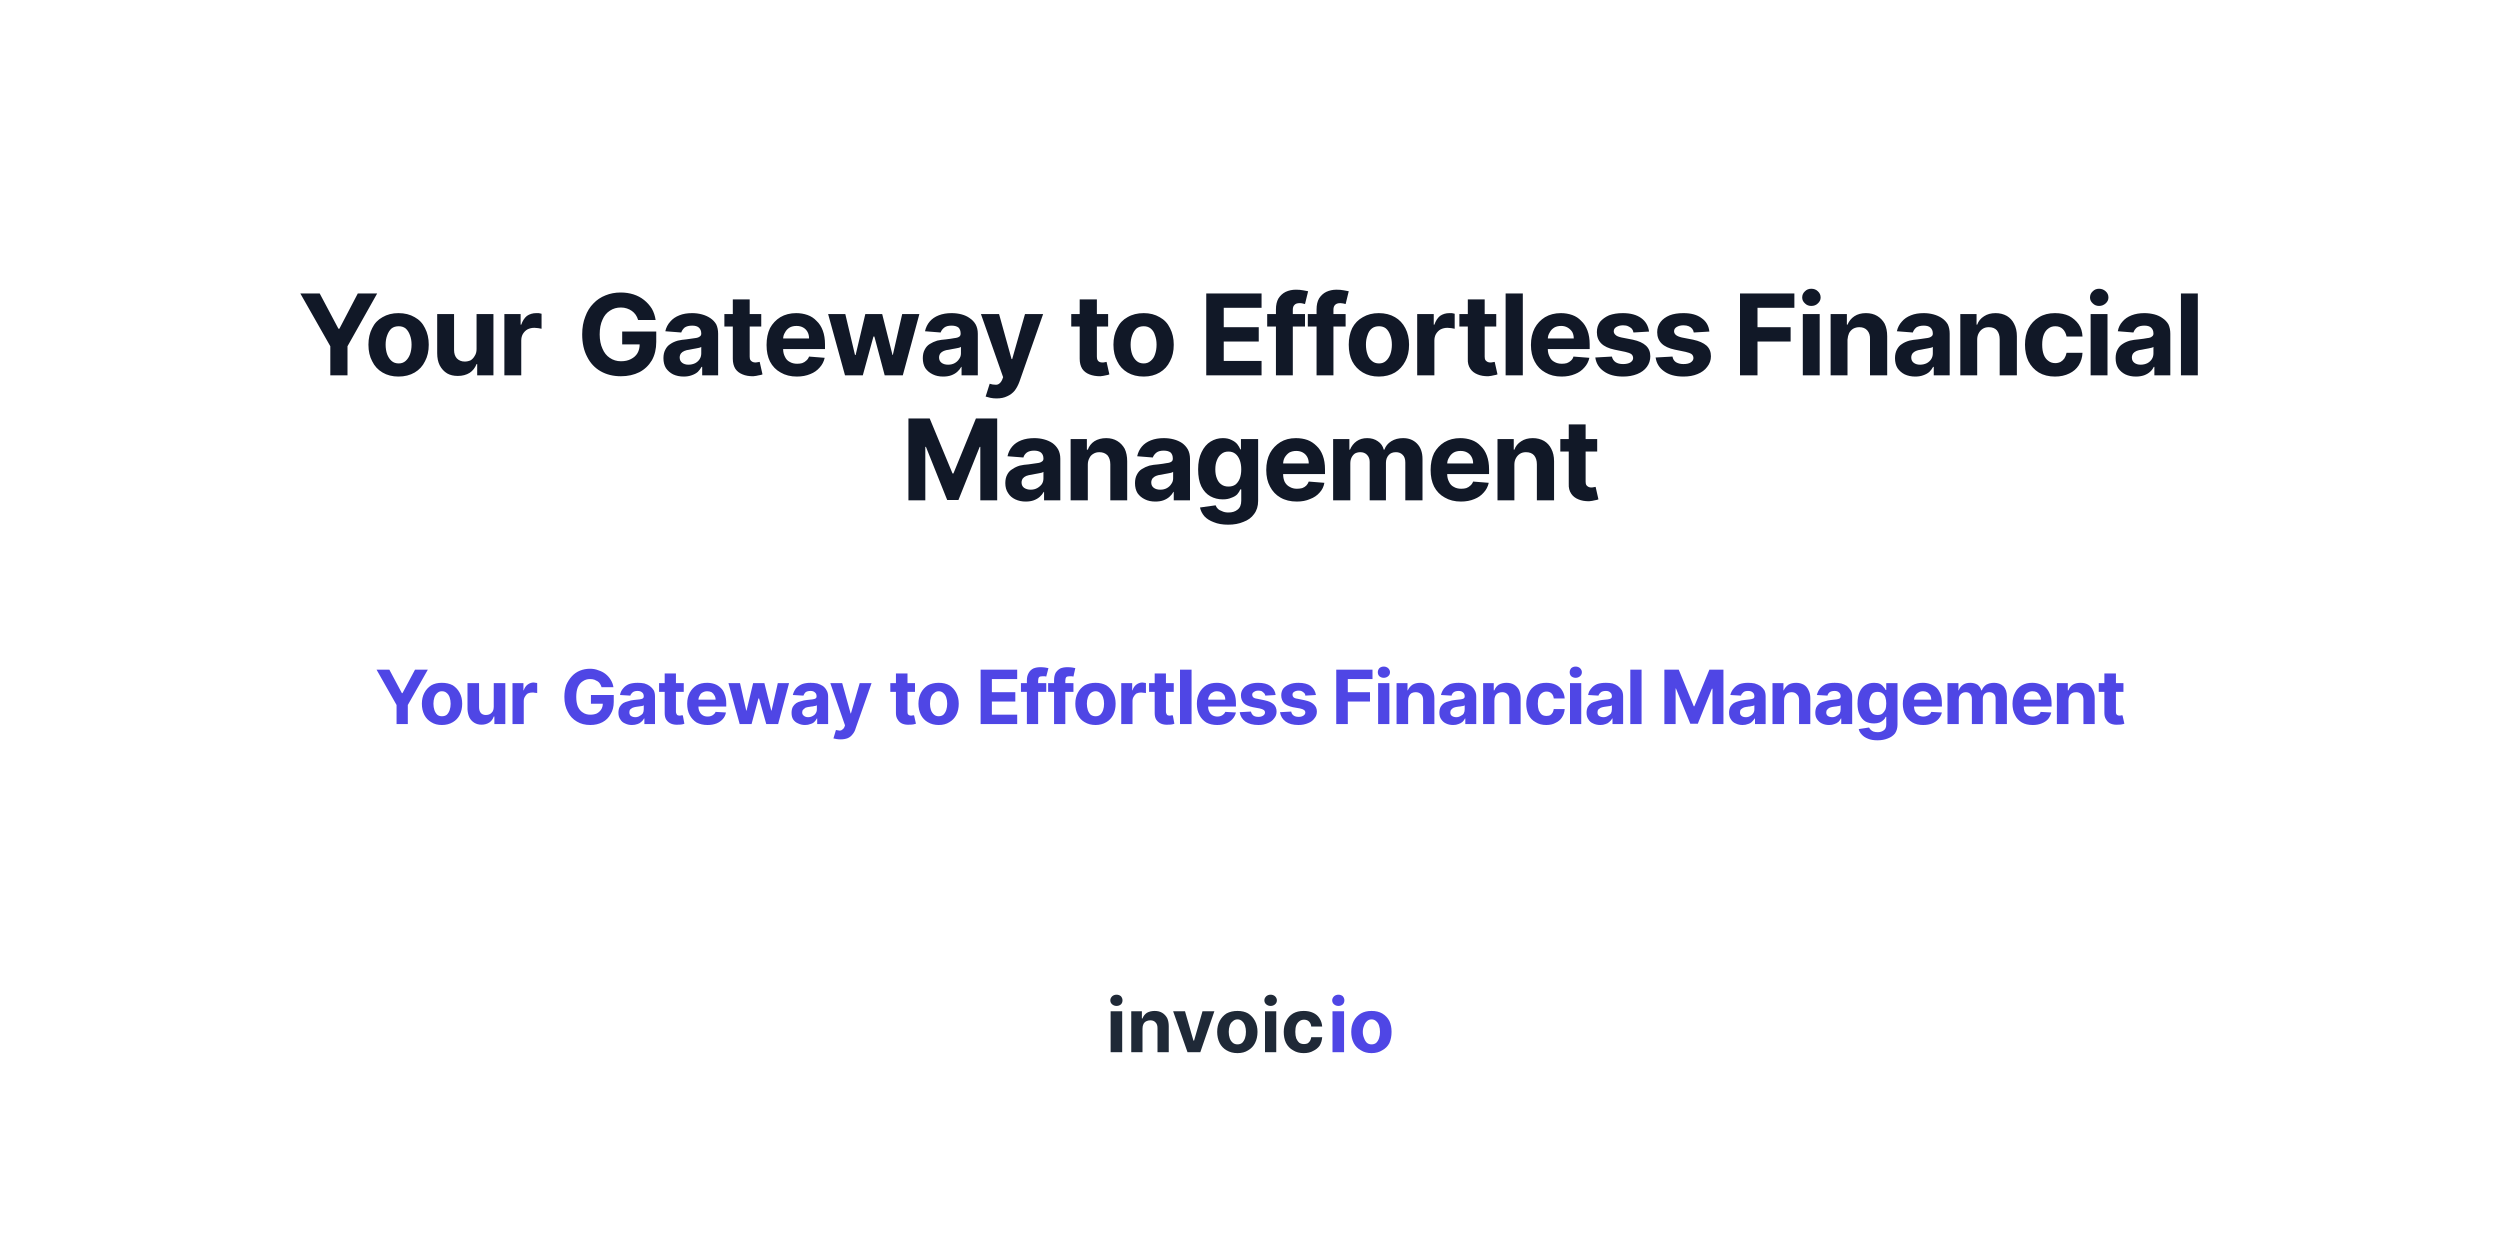 <svg width="800" height="400" viewBox="0 0 800 400" xmlns="http://www.w3.org/2000/svg"><mask id="satori_om-id"><rect x="0" y="0" width="800" height="400" fill="#fff"/></mask><rect x="0" y="0" width="800" height="400" fill="#fff"/><mask id="satori_om-id-0"><rect x="0" y="35" width="800" height="255" fill="#fff"/></mask><mask id="satori_om-id-0-0"><rect x="32" y="87" width="736" height="80" fill="#fff"/></mask><mask id="satori_om-id-0-0-0"><rect x="32" y="87" width="736" height="80" fill="#fff"/></mask><path fill="#111827" d="M105.7 110.8L96.1 93.9L102.3 93.9L108.3 105.2L108.6 105.2L114.5 93.9L120.7 93.9L111.2 110.8L111.2 120.1L105.7 120.1L105.7 110.8ZM127.5 120.5L127.5 120.5Q124.6 120.5 122.4 119.2Q120.2 117.9 119.1 115.6Q117.9 113.4 117.9 110.3L117.9 110.3Q117.9 107.3 119.1 105.0Q120.2 102.7 122.4 101.5Q124.6 100.2 127.5 100.2L127.5 100.2Q130.5 100.2 132.7 101.5Q134.9 102.7 136.0 105.0Q137.2 107.3 137.2 110.3L137.2 110.3Q137.2 113.4 136.0 115.6Q134.9 117.9 132.7 119.2Q130.5 120.5 127.5 120.5ZM127.6 116.3L127.6 116.3Q128.9 116.3 129.8 115.5Q130.7 114.7 131.2 113.4Q131.7 112.0 131.7 110.3L131.7 110.3Q131.7 108.6 131.2 107.3Q130.7 105.9 129.8 105.1Q128.9 104.4 127.6 104.4L127.6 104.4Q126.2 104.4 125.3 105.1Q124.4 105.9 123.9 107.3Q123.4 108.6 123.4 110.3L123.4 110.3Q123.4 112.0 123.9 113.4Q124.4 114.7 125.3 115.5Q126.2 116.3 127.6 116.3ZM152.5 111.7L152.5 111.7L152.5 100.5L157.9 100.5L157.9 120.1L152.7 120.1L152.7 116.5L152.5 116.5Q151.8 118.3 150.3 119.3Q148.7 120.3 146.5 120.3L146.5 120.3Q144.5 120.3 143.1 119.5Q141.6 118.6 140.7 116.9Q139.9 115.3 139.9 113.0L139.9 113.0L139.9 100.5L145.3 100.5L145.3 112.0Q145.3 113.7 146.2 114.7Q147.2 115.7 148.7 115.7L148.7 115.7Q149.7 115.7 150.6 115.3Q151.4 114.8 151.9 113.9Q152.5 113.0 152.5 111.7ZM166.8 120.1L161.4 120.1L161.4 100.5L166.6 100.5L166.6 103.9L166.8 103.9Q167.4 102.1 168.6 101.1Q169.9 100.2 171.6 100.2L171.6 100.2Q172.0 100.2 172.4 100.2Q172.9 100.3 173.3 100.4L173.3 100.4L173.3 105.2Q172.9 105.1 172.2 105.0Q171.5 104.9 171.0 104.9L171.0 104.9Q169.8 104.9 168.8 105.4Q167.9 105.9 167.3 106.9Q166.8 107.8 166.8 109.0L166.8 109.0L166.8 120.1Z M209.8 102.4L204.2 102.4Q203.9 101.4 203.4 100.7Q202.9 100.0 202.2 99.5Q201.5 99.0 200.6 98.7Q199.7 98.4 198.7 98.4L198.7 98.4Q196.7 98.4 195.2 99.4Q193.6 100.4 192.8 102.3Q191.9 104.2 191.9 107.0L191.9 107.0Q191.9 109.7 192.8 111.6Q193.6 113.5 195.1 114.5Q196.7 115.6 198.7 115.6L198.7 115.6Q200.6 115.6 201.9 114.9Q203.3 114.2 204.0 113.0Q204.7 111.8 204.7 110.1L204.7 110.1L205.8 110.2L199.1 110.2L199.1 106.1L210.0 106.1L210.0 109.4Q210.0 112.8 208.6 115.3Q207.1 117.8 204.6 119.1Q202.0 120.4 198.7 120.4L198.7 120.4Q195.0 120.4 192.2 118.8Q189.4 117.2 187.9 114.2Q186.3 111.2 186.3 107.0L186.3 107.0Q186.3 103.8 187.3 101.3Q188.2 98.8 189.9 97.1Q191.5 95.4 193.8 94.5Q196.0 93.6 198.6 93.6L198.6 93.6Q200.8 93.6 202.7 94.2Q204.6 94.8 206.1 96.0Q207.6 97.2 208.6 98.8Q209.5 100.4 209.8 102.4L209.8 102.4ZM218.8 120.5L218.8 120.5Q216.9 120.5 215.4 119.8Q214.0 119.1 213.1 117.8Q212.3 116.5 212.3 114.6L212.3 114.6Q212.3 113.0 212.9 111.9Q213.5 110.7 214.5 110.1Q215.5 109.4 216.9 109.0Q218.2 108.7 219.6 108.6L219.6 108.6Q221.3 108.4 222.4 108.2Q223.4 108.1 223.9 107.7Q224.4 107.4 224.4 106.8L224.4 106.8L224.4 106.7Q224.4 105.5 223.6 104.8Q222.9 104.2 221.5 104.2L221.5 104.2Q220.0 104.2 219.1 104.8Q218.3 105.5 218.0 106.4L218.0 106.4L212.9 106.0Q213.3 104.2 214.5 102.9Q215.6 101.6 217.4 100.9Q219.1 100.2 221.5 100.2L221.5 100.2Q223.1 100.2 224.6 100.6Q226.1 101.0 227.3 101.8Q228.5 102.6 229.2 103.8Q229.8 105.1 229.8 106.8L229.8 106.8L229.8 120.1L224.7 120.1L224.7 117.4L224.5 117.4Q224.0 118.3 223.3 119.0Q222.5 119.7 221.3 120.1Q220.2 120.5 218.8 120.5ZM220.3 116.7L220.3 116.7Q221.5 116.7 222.5 116.2Q223.4 115.7 223.9 114.9Q224.4 114.1 224.4 113.1L224.4 113.1L224.4 111.0Q224.2 111.2 223.7 111.3Q223.3 111.4 222.7 111.5Q222.2 111.6 221.6 111.7Q221.1 111.8 220.6 111.9L220.6 111.9Q219.7 112.0 219.0 112.3Q218.3 112.6 217.9 113.1Q217.5 113.7 217.5 114.4L217.5 114.4Q217.5 115.5 218.3 116.1Q219.1 116.7 220.3 116.7ZM231.8 100.5L243.6 100.5L243.6 104.5L231.8 104.5L231.8 100.5ZM234.5 114.8L234.5 95.8L239.9 95.8L239.9 114.1Q239.9 114.8 240.1 115.2Q240.4 115.6 240.8 115.8Q241.2 116.0 241.8 116.0L241.8 116.0Q242.1 116.0 242.5 115.9Q242.9 115.8 243.1 115.8L243.1 115.8L244.0 119.8Q243.6 120.0 242.8 120.1Q242.1 120.3 241.0 120.4L241.0 120.4Q239.0 120.4 237.6 119.8Q236.1 119.2 235.3 118.0Q234.5 116.7 234.5 114.8L234.5 114.8ZM255.0 120.5L255.0 120.5Q252.0 120.5 249.8 119.2Q247.6 118.0 246.4 115.7Q245.3 113.5 245.3 110.4L245.3 110.4Q245.3 107.3 246.4 105.0Q247.6 102.8 249.7 101.5Q251.9 100.2 254.8 100.2L254.8 100.2Q256.7 100.2 258.4 100.8Q260.1 101.4 261.3 102.7Q262.6 103.9 263.3 105.8Q264.0 107.7 264.0 110.2L264.0 110.2L264.0 111.7L247.4 111.7L247.4 108.3L258.9 108.3Q258.9 107.1 258.4 106.2Q257.9 105.3 257.0 104.8Q256.1 104.3 254.9 104.3L254.9 104.3Q253.6 104.3 252.7 104.8Q251.7 105.4 251.2 106.4Q250.6 107.3 250.6 108.5L250.6 108.5L250.6 111.7Q250.6 113.1 251.2 114.2Q251.7 115.3 252.7 115.8Q253.7 116.4 255.1 116.4L255.1 116.4Q256.0 116.4 256.7 116.2Q257.5 115.9 258.0 115.4Q258.6 114.9 258.9 114.1L258.9 114.1L263.9 114.5Q263.5 116.3 262.3 117.6Q261.1 119.0 259.3 119.7Q257.4 120.5 255.0 120.5ZM276.1 120.1L270.4 120.1L265.0 100.5L270.5 100.5L273.6 113.6L273.8 113.6L276.9 100.5L282.3 100.5L285.6 113.6L285.7 113.6L288.7 100.5L294.2 100.5L288.9 120.1L283.1 120.1L279.8 107.7L279.5 107.7L276.1 120.1ZM301.8 120.5L301.8 120.5Q299.9 120.5 298.5 119.8Q297.0 119.1 296.1 117.8Q295.3 116.5 295.3 114.6L295.3 114.6Q295.3 113.0 295.9 111.9Q296.5 110.7 297.5 110.1Q298.6 109.4 299.9 109.0Q301.2 108.7 302.7 108.6L302.7 108.6Q304.4 108.4 305.4 108.2Q306.5 108.1 307.0 107.7Q307.4 107.4 307.4 106.8L307.4 106.8L307.4 106.7Q307.4 105.5 306.7 104.8Q305.9 104.2 304.5 104.2L304.5 104.2Q303.0 104.2 302.2 104.8Q301.3 105.5 301.0 106.4L301.0 106.4L296.0 106.0Q296.4 104.2 297.5 102.9Q298.6 101.6 300.4 100.9Q302.2 100.2 304.5 100.2L304.5 100.2Q306.2 100.2 307.7 100.6Q309.2 101.0 310.3 101.8Q311.5 102.6 312.2 103.8Q312.9 105.1 312.9 106.8L312.9 106.8L312.9 120.1L307.7 120.1L307.7 117.4L307.6 117.4Q307.1 118.3 306.3 119.0Q305.5 119.7 304.4 120.1Q303.3 120.5 301.8 120.5ZM303.4 116.7L303.4 116.7Q304.6 116.7 305.5 116.2Q306.4 115.7 306.9 114.9Q307.5 114.1 307.5 113.1L307.5 113.1L307.5 111.0Q307.2 111.2 306.8 111.3Q306.3 111.4 305.8 111.5Q305.2 111.6 304.7 111.7Q304.1 111.8 303.7 111.9L303.7 111.9Q302.7 112.0 302.0 112.3Q301.3 112.6 300.9 113.1Q300.5 113.7 300.5 114.4L300.5 114.4Q300.5 115.5 301.3 116.1Q302.1 116.7 303.4 116.7ZM318.9 127.5L318.9 127.5Q317.8 127.5 316.9 127.3Q316.0 127.1 315.4 126.9L315.4 126.9L316.7 122.8Q317.6 123.1 318.4 123.1Q319.2 123.2 319.7 122.8Q320.3 122.4 320.7 121.5L320.7 121.5L321.0 120.7L313.9 100.5L319.7 100.5L323.7 114.9L323.9 114.9L328.0 100.5L333.8 100.5L326.2 122.2Q325.6 123.8 324.7 125.0Q323.7 126.2 322.3 126.8Q320.9 127.5 318.9 127.5Z M342.8 100.5L354.6 100.5L354.6 104.5L342.8 104.5L342.8 100.5ZM345.5 114.8L345.5 95.8L351.0 95.8L351.0 114.1Q351.0 114.8 351.2 115.2Q351.4 115.6 351.8 115.8Q352.2 116.0 352.8 116.0L352.8 116.0Q353.2 116.0 353.6 115.9Q353.9 115.8 354.1 115.8L354.1 115.8L355.0 119.8Q354.6 120.0 353.9 120.1Q353.1 120.3 352.1 120.4L352.1 120.4Q350.1 120.4 348.6 119.8Q347.1 119.2 346.3 118.0Q345.5 116.7 345.5 114.8L345.5 114.8ZM366.0 120.5L366.0 120.5Q363.0 120.5 360.8 119.2Q358.6 117.9 357.5 115.6Q356.3 113.4 356.3 110.3L356.3 110.3Q356.3 107.3 357.5 105.0Q358.6 102.7 360.8 101.5Q363.0 100.2 366.0 100.2L366.0 100.2Q368.9 100.2 371.1 101.5Q373.3 102.7 374.4 105.0Q375.6 107.3 375.6 110.3L375.6 110.3Q375.6 113.4 374.4 115.6Q373.3 117.9 371.1 119.2Q368.9 120.5 366.0 120.5ZM366.0 116.3L366.0 116.3Q367.3 116.3 368.2 115.5Q369.2 114.7 369.6 113.4Q370.1 112.0 370.1 110.3L370.1 110.3Q370.1 108.6 369.6 107.3Q369.2 105.9 368.2 105.1Q367.3 104.4 366.0 104.4L366.0 104.4Q364.6 104.4 363.7 105.1Q362.8 105.9 362.3 107.3Q361.8 108.6 361.8 110.3L361.8 110.3Q361.8 112.0 362.3 113.4Q362.8 114.7 363.7 115.5Q364.6 116.3 366.0 116.3Z M403.7 120.1L386.0 120.1L386.0 93.9L403.7 93.9L403.7 98.5L391.6 98.5L391.6 104.7L402.8 104.7L402.8 109.3L391.6 109.3L391.6 115.5L403.7 115.5L403.7 120.1ZM405.5 100.5L417.6 100.5L417.6 104.5L405.5 104.5L405.5 100.5ZM413.7 120.1L408.3 120.1L408.3 99.0Q408.3 96.9 409.1 95.5Q410.0 94.1 411.4 93.4Q412.9 92.7 414.7 92.7L414.7 92.7Q416.0 92.7 417.0 92.9Q418.1 93.1 418.6 93.2L418.6 93.2L417.6 97.3Q417.3 97.2 416.8 97.1Q416.4 97.0 415.9 97.0L415.9 97.0Q414.7 97.0 414.2 97.6Q413.7 98.1 413.7 99.1L413.7 99.1L413.7 120.1ZM418.5 100.5L430.6 100.5L430.6 104.5L418.5 104.5L418.5 100.5ZM426.7 120.1L421.3 120.1L421.3 99.0Q421.3 96.9 422.1 95.5Q423.0 94.1 424.4 93.4Q425.9 92.7 427.7 92.7L427.7 92.7Q429.0 92.7 430.0 92.9Q431.1 93.1 431.6 93.2L431.6 93.2L430.6 97.3Q430.3 97.2 429.8 97.1Q429.3 97.0 428.9 97.0L428.9 97.0Q427.7 97.0 427.2 97.6Q426.7 98.1 426.7 99.1L426.7 99.1L426.7 120.1ZM441.2 120.5L441.2 120.5Q438.3 120.5 436.1 119.2Q433.9 117.9 432.7 115.6Q431.6 113.4 431.6 110.3L431.6 110.3Q431.6 107.3 432.7 105.0Q433.9 102.7 436.1 101.5Q438.3 100.2 441.2 100.2L441.2 100.2Q444.2 100.2 446.4 101.5Q448.5 102.7 449.7 105.0Q450.9 107.3 450.9 110.3L450.9 110.3Q450.9 113.4 449.7 115.6Q448.5 117.9 446.4 119.2Q444.2 120.5 441.2 120.5ZM441.3 116.3L441.3 116.3Q442.6 116.3 443.5 115.5Q444.4 114.7 444.9 113.4Q445.4 112.0 445.4 110.3L445.4 110.3Q445.4 108.6 444.9 107.3Q444.4 105.9 443.5 105.1Q442.6 104.4 441.3 104.4L441.3 104.4Q439.9 104.4 439.0 105.1Q438.0 105.9 437.6 107.3Q437.1 108.6 437.1 110.3L437.1 110.3Q437.1 112.0 437.6 113.4Q438.0 114.7 439.0 115.5Q439.9 116.3 441.3 116.3ZM459.0 120.1L453.5 120.1L453.5 100.5L458.8 100.5L458.8 103.9L459.0 103.9Q459.6 102.1 460.8 101.1Q462.1 100.2 463.8 100.2L463.8 100.2Q464.2 100.2 464.6 100.2Q465.1 100.3 465.5 100.4L465.5 100.4L465.5 105.2Q465.1 105.1 464.4 105.0Q463.7 104.9 463.2 104.9L463.2 104.9Q462.0 104.9 461.0 105.4Q460.1 105.9 459.5 106.9Q459.0 107.8 459.0 109.0L459.0 109.0L459.0 120.1ZM467.0 100.5L478.8 100.5L478.8 104.5L467.0 104.5L467.0 100.5ZM469.7 114.8L469.7 95.8L475.1 95.8L475.1 114.1Q475.1 114.8 475.3 115.2Q475.6 115.6 476.0 115.8Q476.4 116.0 476.9 116.0L476.9 116.0Q477.3 116.0 477.7 115.9Q478.1 115.8 478.3 115.8L478.3 115.8L479.2 119.8Q478.7 120.0 478.0 120.1Q477.3 120.3 476.2 120.4L476.2 120.4Q474.2 120.4 472.8 119.8Q471.3 119.2 470.5 118.0Q469.6 116.7 469.7 114.8L469.7 114.8ZM481.8 93.9L487.3 93.9L487.3 120.1L481.8 120.1L481.8 93.9ZM499.7 120.5L499.7 120.5Q496.7 120.5 494.5 119.2Q492.3 118.0 491.1 115.7Q489.9 113.5 489.9 110.4L489.9 110.4Q489.9 107.3 491.1 105.0Q492.3 102.8 494.4 101.5Q496.6 100.2 499.5 100.2L499.5 100.2Q501.4 100.2 503.1 100.8Q504.8 101.4 506.0 102.7Q507.3 103.9 508.0 105.8Q508.7 107.7 508.7 110.2L508.7 110.2L508.7 111.7L492.1 111.7L492.1 108.3L503.6 108.3Q503.6 107.1 503.1 106.2Q502.5 105.3 501.6 104.8Q500.7 104.3 499.6 104.3L499.6 104.3Q498.3 104.3 497.4 104.8Q496.4 105.4 495.9 106.4Q495.3 107.3 495.3 108.5L495.3 108.5L495.3 111.7Q495.3 113.1 495.9 114.2Q496.4 115.3 497.4 115.8Q498.4 116.4 499.8 116.4L499.8 116.4Q500.7 116.4 501.4 116.2Q502.2 115.9 502.7 115.4Q503.3 114.9 503.5 114.1L503.5 114.1L508.6 114.5Q508.2 116.3 507.0 117.6Q505.8 119.0 504.0 119.7Q502.1 120.5 499.7 120.5ZM527.7 106.1L527.7 106.1L522.7 106.4Q522.6 105.7 522.2 105.2Q521.7 104.7 521.0 104.4Q520.4 104.1 519.4 104.1L519.4 104.1Q518.2 104.1 517.3 104.6Q516.4 105.1 516.4 106.0L516.4 106.0Q516.4 106.7 517.0 107.2Q517.5 107.7 518.9 108.0L518.9 108.0L522.5 108.7Q525.3 109.3 526.7 110.6Q528.1 111.9 528.1 114.0L528.1 114.0Q528.1 115.9 527.0 117.4Q525.9 118.9 523.9 119.7Q521.9 120.5 519.4 120.5L519.4 120.5Q515.5 120.5 513.2 118.8Q510.9 117.2 510.5 114.4L510.5 114.4L515.8 114.1Q516.1 115.3 517.0 115.9Q517.9 116.5 519.4 116.5L519.4 116.5Q520.8 116.5 521.7 116.0Q522.6 115.4 522.6 114.6L522.6 114.6Q522.6 113.8 522.0 113.3Q521.4 112.9 520.1 112.6L520.1 112.6L516.7 111.9Q513.8 111.3 512.4 109.9Q511.0 108.5 511.0 106.3L511.0 106.3Q511.0 104.4 512.0 103.0Q513.1 101.7 514.9 100.9Q516.8 100.2 519.3 100.2L519.3 100.2Q523.0 100.2 525.2 101.8Q527.3 103.3 527.7 106.1ZM547.0 106.1L547.0 106.1L542.0 106.4Q541.9 105.7 541.5 105.2Q541.1 104.7 540.4 104.4Q539.7 104.1 538.7 104.1L538.7 104.1Q537.5 104.1 536.6 104.6Q535.7 105.1 535.7 106.0L535.7 106.0Q535.7 106.7 536.3 107.2Q536.9 107.7 538.2 108.0L538.2 108.0L541.8 108.7Q544.6 109.3 546.1 110.6Q547.5 111.9 547.5 114.0L547.5 114.0Q547.5 115.9 546.3 117.4Q545.2 118.9 543.2 119.7Q541.3 120.5 538.7 120.5L538.7 120.5Q534.8 120.5 532.5 118.8Q530.2 117.2 529.8 114.4L529.8 114.4L535.2 114.1Q535.4 115.3 536.3 115.9Q537.3 116.5 538.7 116.5L538.7 116.5Q540.2 116.5 541.0 116.0Q541.9 115.4 541.9 114.6L541.9 114.6Q541.9 113.8 541.3 113.3Q540.7 112.9 539.4 112.6L539.4 112.6L536.0 111.9Q533.1 111.3 531.7 109.9Q530.3 108.5 530.3 106.3L530.3 106.3Q530.3 104.4 531.4 103.0Q532.4 101.7 534.3 100.9Q536.1 100.2 538.7 100.2L538.7 100.2Q542.4 100.2 544.5 101.8Q546.7 103.3 547.0 106.1Z M562.4 120.1L556.8 120.1L556.8 93.9L574.2 93.9L574.2 98.5L562.4 98.5L562.4 104.7L573.0 104.7L573.0 109.3L562.4 109.3L562.4 120.1ZM582.3 120.1L576.9 120.1L576.9 100.5L582.3 100.5L582.3 120.1ZM579.6 97.9L579.6 97.9Q578.4 97.9 577.6 97.1Q576.7 96.3 576.7 95.2L576.7 95.2Q576.7 94.0 577.6 93.2Q578.4 92.4 579.6 92.4L579.6 92.4Q580.9 92.4 581.7 93.2Q582.6 94.0 582.6 95.2L582.6 95.2Q582.6 96.3 581.7 97.1Q580.9 97.9 579.6 97.9ZM591.2 108.7L591.2 108.7L591.2 120.1L585.8 120.1L585.8 100.5L591.0 100.5L591.0 103.9L591.2 103.9Q591.9 102.2 593.4 101.2Q594.9 100.2 597.1 100.2L597.1 100.2Q599.2 100.2 600.7 101.1Q602.2 102.0 603.1 103.6Q603.9 105.3 603.9 107.6L603.9 107.6L603.9 120.1L598.4 120.1L598.4 108.6Q598.5 106.8 597.5 105.7Q596.6 104.7 595.0 104.7L595.0 104.7Q593.9 104.7 593.0 105.2Q592.2 105.7 591.7 106.6Q591.3 107.5 591.2 108.7ZM612.9 120.5L612.9 120.5Q611.0 120.5 609.5 119.8Q608.1 119.1 607.2 117.8Q606.4 116.5 606.4 114.6L606.4 114.6Q606.4 113.0 607.0 111.9Q607.6 110.7 608.6 110.1Q609.6 109.4 611.0 109.0Q612.3 108.7 613.7 108.6L613.7 108.6Q615.4 108.4 616.5 108.2Q617.5 108.1 618.0 107.7Q618.5 107.4 618.5 106.8L618.5 106.8L618.5 106.7Q618.5 105.5 617.7 104.8Q617.0 104.2 615.6 104.2L615.6 104.2Q614.1 104.2 613.2 104.8Q612.4 105.5 612.1 106.4L612.1 106.4L607.0 106.0Q607.4 104.2 608.6 102.9Q609.7 101.6 611.5 100.9Q613.2 100.2 615.6 100.2L615.6 100.2Q617.2 100.2 618.7 100.6Q620.2 101.0 621.4 101.8Q622.6 102.6 623.3 103.8Q623.9 105.1 623.9 106.8L623.9 106.8L623.9 120.1L618.8 120.1L618.8 117.4L618.6 117.4Q618.1 118.3 617.4 119.0Q616.6 119.7 615.4 120.1Q614.3 120.5 612.9 120.5ZM614.4 116.7L614.4 116.7Q615.6 116.7 616.6 116.2Q617.5 115.7 618.0 114.9Q618.5 114.1 618.5 113.1L618.5 113.1L618.5 111.0Q618.3 111.2 617.8 111.3Q617.4 111.4 616.8 111.5Q616.3 111.6 615.7 111.7Q615.2 111.8 614.7 111.9L614.7 111.9Q613.8 112.0 613.1 112.3Q612.4 112.6 612.0 113.1Q611.6 113.7 611.6 114.4L611.6 114.4Q611.6 115.5 612.4 116.1Q613.2 116.7 614.4 116.7ZM632.7 108.7L632.7 108.7L632.7 120.1L627.3 120.1L627.3 100.5L632.5 100.5L632.5 103.9L632.7 103.9Q633.3 102.2 634.9 101.2Q636.4 100.2 638.6 100.2L638.6 100.2Q640.6 100.2 642.2 101.1Q643.7 102.0 644.5 103.6Q645.4 105.3 645.4 107.6L645.4 107.6L645.4 120.1L639.9 120.1L639.9 108.6Q639.9 106.8 639.0 105.7Q638.1 104.7 636.4 104.7L636.4 104.7Q635.3 104.7 634.5 105.2Q633.7 105.7 633.2 106.6Q632.7 107.5 632.7 108.7ZM657.6 120.5L657.6 120.5Q654.6 120.5 652.4 119.2Q650.3 117.9 649.1 115.6Q648.0 113.3 648.0 110.3L648.0 110.3Q648.0 107.3 649.1 105.1Q650.3 102.8 652.5 101.5Q654.6 100.2 657.6 100.2L657.6 100.2Q660.2 100.2 662.1 101.1Q664.0 102.1 665.2 103.8Q666.3 105.4 666.4 107.7L666.4 107.7L661.3 107.7Q661.0 106.2 660.1 105.3Q659.2 104.4 657.7 104.4L657.7 104.4Q656.4 104.4 655.5 105.1Q654.5 105.8 654.0 107.1Q653.5 108.4 653.5 110.3L653.5 110.3Q653.5 112.2 654.0 113.5Q654.5 114.8 655.5 115.5Q656.4 116.2 657.7 116.2L657.7 116.2Q658.6 116.2 659.4 115.8Q660.1 115.4 660.6 114.7Q661.1 113.9 661.3 112.9L661.3 112.9L666.4 112.9Q666.3 115.1 665.2 116.9Q664.1 118.6 662.2 119.5Q660.2 120.5 657.6 120.5ZM674.4 120.1L669.0 120.1L669.0 100.5L674.4 100.5L674.4 120.1ZM671.7 97.9L671.7 97.9Q670.5 97.9 669.7 97.1Q668.8 96.3 668.8 95.2L668.8 95.2Q668.8 94.0 669.7 93.2Q670.5 92.4 671.7 92.4L671.7 92.4Q672.9 92.4 673.8 93.2Q674.7 94.0 674.7 95.2L674.7 95.2Q674.7 96.3 673.8 97.1Q672.9 97.9 671.7 97.9ZM683.5 120.5L683.5 120.5Q681.6 120.5 680.1 119.8Q678.7 119.1 677.8 117.8Q677.0 116.5 677.0 114.6L677.0 114.6Q677.0 113.0 677.6 111.9Q678.2 110.7 679.2 110.1Q680.2 109.4 681.6 109.0Q682.9 108.7 684.3 108.6L684.3 108.6Q686.1 108.4 687.1 108.2Q688.2 108.1 688.6 107.7Q689.1 107.4 689.1 106.8L689.1 106.8L689.1 106.7Q689.1 105.5 688.3 104.8Q687.6 104.2 686.2 104.2L686.2 104.2Q684.7 104.2 683.8 104.8Q683.0 105.5 682.7 106.4L682.7 106.4L677.7 106.0Q678.0 104.2 679.2 102.9Q680.3 101.6 682.1 100.9Q683.9 100.2 686.2 100.2L686.2 100.2Q687.8 100.2 689.4 100.6Q690.9 101.0 692.0 101.8Q693.2 102.6 693.9 103.8Q694.5 105.1 694.5 106.8L694.5 106.8L694.5 120.1L689.4 120.1L689.4 117.4L689.2 117.4Q688.8 118.3 688.0 119.0Q687.2 119.7 686.1 120.1Q684.9 120.5 683.5 120.5ZM685.0 116.7L685.0 116.7Q686.2 116.7 687.2 116.2Q688.1 115.7 688.6 114.9Q689.1 114.1 689.1 113.1L689.1 113.1L689.1 111.0Q688.9 111.2 688.4 111.3Q688.0 111.4 687.5 111.5Q686.9 111.6 686.4 111.7Q685.8 111.8 685.4 111.9L685.4 111.9Q684.4 112.0 683.7 112.3Q683.0 112.6 682.6 113.1Q682.2 113.7 682.2 114.4L682.2 114.4Q682.2 115.5 683.0 116.1Q683.8 116.7 685.0 116.7ZM697.9 93.9L703.3 93.9L703.3 120.1L697.9 120.1L697.9 93.9Z M290.7 160.1L290.7 133.9L297.5 133.9L304.8 151.5L305.1 151.5L312.3 133.9L319.1 133.9L319.1 160.1L313.7 160.1L313.7 143.0L313.5 143.0L306.7 160.0L303.1 160.0L296.3 143.0L296.1 143.0L296.1 160.1L290.7 160.1ZM328.2 160.5L328.2 160.5Q326.4 160.5 324.9 159.8Q323.4 159.1 322.6 157.8Q321.7 156.5 321.7 154.6L321.7 154.6Q321.7 153.0 322.3 151.9Q322.9 150.7 324.0 150.1Q325.0 149.4 326.3 149.0Q327.6 148.7 329.1 148.6L329.1 148.6Q330.8 148.4 331.9 148.2Q332.9 148.1 333.4 147.7Q333.9 147.4 333.9 146.8L333.9 146.8L333.9 146.7Q333.9 145.5 333.1 144.8Q332.3 144.2 330.9 144.2L330.9 144.2Q329.5 144.2 328.6 144.8Q327.7 145.5 327.5 146.4L327.5 146.4L322.4 146.0Q322.8 144.2 323.9 142.9Q325.0 141.6 326.8 140.9Q328.6 140.2 331.0 140.2L331.0 140.2Q332.6 140.2 334.1 140.6Q335.6 141.0 336.8 141.8Q337.9 142.6 338.6 143.8Q339.3 145.1 339.3 146.8L339.3 146.8L339.3 160.1L334.1 160.1L334.1 157.4L334.0 157.4Q333.5 158.3 332.7 159.0Q331.9 159.7 330.8 160.1Q329.7 160.5 328.2 160.5ZM329.8 156.7L329.8 156.7Q331.0 156.7 331.9 156.2Q332.8 155.7 333.4 154.9Q333.9 154.1 333.9 153.1L333.9 153.1L333.9 151.0Q333.6 151.2 333.2 151.3Q332.8 151.4 332.2 151.5Q331.7 151.6 331.1 151.7Q330.6 151.8 330.1 151.9L330.1 151.9Q329.2 152.0 328.4 152.3Q327.7 152.6 327.3 153.1Q326.9 153.7 326.9 154.4L326.9 154.4Q326.9 155.5 327.7 156.1Q328.6 156.7 329.8 156.7ZM348.1 148.7L348.1 148.7L348.1 160.1L342.6 160.1L342.6 140.5L347.8 140.5L347.8 143.9L348.1 143.9Q348.7 142.2 350.2 141.2Q351.8 140.2 354.0 140.2L354.0 140.2Q356.0 140.2 357.5 141.1Q359.0 142.0 359.9 143.6Q360.7 145.3 360.7 147.6L360.7 147.6L360.7 160.1L355.3 160.1L355.3 148.6Q355.3 146.8 354.4 145.7Q353.4 144.7 351.8 144.7L351.8 144.7Q350.7 144.7 349.9 145.2Q349.0 145.7 348.6 146.6Q348.1 147.5 348.1 148.7ZM369.7 160.5L369.7 160.5Q367.8 160.5 366.4 159.8Q364.9 159.1 364.0 157.8Q363.2 156.5 363.2 154.6L363.2 154.6Q363.2 153.0 363.8 151.9Q364.4 150.7 365.4 150.1Q366.5 149.4 367.8 149.0Q369.1 148.7 370.6 148.6L370.6 148.6Q372.3 148.4 373.3 148.2Q374.4 148.1 374.9 147.7Q375.3 147.4 375.3 146.8L375.3 146.8L375.3 146.7Q375.3 145.5 374.6 144.8Q373.8 144.2 372.4 144.2L372.4 144.2Q370.9 144.2 370.1 144.8Q369.2 145.5 368.9 146.4L368.9 146.4L363.9 146.0Q364.3 144.2 365.4 142.9Q366.5 141.6 368.3 140.9Q370.1 140.2 372.4 140.2L372.4 140.2Q374.1 140.2 375.6 140.6Q377.1 141.0 378.3 141.8Q379.4 142.6 380.1 143.8Q380.8 145.1 380.8 146.8L380.8 146.8L380.8 160.1L375.6 160.1L375.6 157.4L375.5 157.4Q375.0 158.3 374.2 159.0Q373.4 159.7 372.3 160.1Q371.2 160.5 369.7 160.5ZM371.3 156.7L371.3 156.7Q372.5 156.7 373.4 156.2Q374.3 155.7 374.8 154.9Q375.4 154.1 375.4 153.1L375.4 153.1L375.4 151.0Q375.1 151.2 374.7 151.3Q374.2 151.4 373.7 151.5Q373.1 151.6 372.6 151.7Q372.0 151.8 371.6 151.9L371.6 151.9Q370.6 152.0 369.9 152.3Q369.2 152.6 368.8 153.1Q368.4 153.7 368.4 154.4L368.4 154.4Q368.4 155.5 369.2 156.1Q370.0 156.7 371.3 156.7ZM393.0 167.9L393.0 167.9Q390.3 167.9 388.4 167.1Q386.5 166.4 385.4 165.2Q384.3 163.9 384.0 162.4L384.0 162.4L389.0 161.7Q389.2 162.3 389.7 162.8Q390.2 163.3 391.1 163.6Q391.9 164.0 393.1 164.0L393.1 164.0Q394.9 164.0 396.0 163.1Q397.2 162.2 397.2 160.2L397.2 160.2L397.2 156.6L396.9 156.6Q396.6 157.4 395.9 158.2Q395.2 158.9 394.0 159.3Q392.9 159.8 391.3 159.8L391.3 159.8Q389.1 159.8 387.3 158.8Q385.5 157.8 384.4 155.6Q383.4 153.5 383.4 150.2L383.4 150.2Q383.4 146.9 384.5 144.7Q385.6 142.4 387.4 141.3Q389.2 140.2 391.3 140.2L391.3 140.2Q393.0 140.2 394.1 140.8Q395.2 141.3 395.9 142.1Q396.6 143.0 396.9 143.8L396.9 143.8L397.1 143.8L397.1 140.5L402.6 140.5L402.6 160.3Q402.6 162.8 401.3 164.5Q400.1 166.2 397.9 167.0Q395.8 167.9 393.0 167.9ZM393.1 155.7L393.1 155.7Q394.4 155.7 395.3 155.1Q396.2 154.4 396.7 153.2Q397.2 151.9 397.2 150.2L397.2 150.2Q397.2 148.5 396.7 147.2Q396.2 145.9 395.3 145.2Q394.4 144.5 393.1 144.5L393.1 144.5Q391.7 144.5 390.8 145.3Q389.9 146.0 389.4 147.3Q388.9 148.5 388.9 150.2L388.9 150.2Q388.9 151.9 389.4 153.1Q389.9 154.4 390.8 155.0Q391.7 155.7 393.1 155.7ZM415.0 160.5L415.0 160.5Q411.9 160.5 409.7 159.2Q407.6 158.0 406.4 155.7Q405.2 153.5 405.2 150.4L405.2 150.4Q405.2 147.3 406.4 145.0Q407.6 142.8 409.7 141.5Q411.8 140.2 414.7 140.2L414.7 140.2Q416.7 140.2 418.4 140.8Q420.0 141.4 421.3 142.7Q422.6 143.9 423.3 145.8Q424.0 147.7 424.0 150.2L424.0 150.2L424.0 151.7L407.4 151.7L407.4 148.3L418.8 148.3Q418.8 147.1 418.3 146.2Q417.8 145.3 416.9 144.8Q416.0 144.3 414.8 144.3L414.8 144.3Q413.6 144.3 412.6 144.8Q411.7 145.4 411.1 146.4Q410.6 147.3 410.6 148.5L410.6 148.5L410.6 151.7Q410.6 153.1 411.1 154.2Q411.7 155.3 412.7 155.8Q413.7 156.4 415.0 156.4L415.0 156.4Q415.9 156.4 416.7 156.2Q417.5 155.9 418.0 155.4Q418.5 154.9 418.8 154.1L418.8 154.1L423.8 154.5Q423.5 156.3 422.3 157.6Q421.1 159.0 419.2 159.7Q417.4 160.5 415.0 160.5ZM432.1 160.1L426.6 160.1L426.6 140.5L431.8 140.5L431.8 143.9L432.0 143.9Q432.7 142.2 434.1 141.2Q435.5 140.2 437.5 140.2L437.5 140.2Q439.5 140.2 440.9 141.2Q442.4 142.2 442.8 143.9L442.8 143.9L443.0 143.9Q443.6 142.2 445.2 141.2Q446.8 140.2 449.0 140.2L449.0 140.2Q451.7 140.2 453.4 141.9Q455.2 143.7 455.2 146.9L455.2 146.9L455.2 160.1L449.7 160.1L449.7 148.0Q449.7 146.3 448.8 145.5Q448.0 144.7 446.7 144.7L446.7 144.7Q445.2 144.7 444.4 145.6Q443.5 146.6 443.5 148.1L443.5 148.1L443.5 160.1L438.3 160.1L438.3 147.8Q438.3 146.4 437.4 145.5Q436.6 144.7 435.3 144.7L435.3 144.7Q434.4 144.7 433.6 145.1Q432.9 145.6 432.5 146.4Q432.1 147.2 432.1 148.3L432.1 148.3L432.1 160.1ZM467.5 160.5L467.5 160.5Q464.5 160.5 462.3 159.2Q460.1 158.0 458.9 155.7Q457.8 153.5 457.8 150.4L457.8 150.4Q457.8 147.3 458.9 145.0Q460.1 142.8 462.2 141.5Q464.4 140.2 467.3 140.2L467.3 140.2Q469.2 140.2 470.9 140.8Q472.6 141.4 473.8 142.7Q475.1 143.9 475.8 145.8Q476.5 147.7 476.5 150.2L476.5 150.2L476.5 151.7L459.9 151.7L459.9 148.3L471.4 148.3Q471.4 147.1 470.9 146.2Q470.4 145.3 469.5 144.8Q468.6 144.3 467.4 144.3L467.4 144.3Q466.1 144.3 465.2 144.8Q464.2 145.4 463.7 146.4Q463.1 147.3 463.1 148.5L463.1 148.5L463.1 151.7Q463.1 153.1 463.7 154.2Q464.2 155.3 465.2 155.8Q466.2 156.4 467.6 156.4L467.6 156.4Q468.5 156.4 469.2 156.2Q470.0 155.9 470.5 155.4Q471.1 154.9 471.4 154.1L471.4 154.1L476.4 154.5Q476.0 156.3 474.8 157.6Q473.6 159.0 471.8 159.7Q469.9 160.5 467.5 160.5ZM484.6 148.7L484.6 148.7L484.6 160.1L479.2 160.1L479.2 140.5L484.4 140.5L484.4 143.9L484.6 143.9Q485.2 142.2 486.8 141.2Q488.3 140.2 490.5 140.2L490.5 140.2Q492.5 140.2 494.1 141.1Q495.6 142.0 496.4 143.6Q497.3 145.3 497.3 147.6L497.3 147.6L497.3 160.1L491.8 160.1L491.8 148.6Q491.8 146.8 490.9 145.7Q490.0 144.7 488.3 144.7L488.3 144.7Q487.2 144.7 486.4 145.2Q485.6 145.7 485.1 146.6Q484.6 147.5 484.6 148.7ZM499.3 140.5L511.1 140.5L511.1 144.5L499.3 144.5L499.3 140.5ZM502.0 154.8L502.0 135.8L507.4 135.8L507.4 154.1Q507.4 154.8 507.6 155.2Q507.9 155.6 508.3 155.8Q508.7 156.0 509.2 156.0L509.2 156.0Q509.6 156.0 510.0 155.9Q510.4 155.8 510.6 155.8L510.6 155.8L511.5 159.8Q511.0 160.0 510.3 160.1Q509.6 160.3 508.5 160.4L508.5 160.4Q506.5 160.4 505.1 159.8Q503.6 159.2 502.8 158.0Q501.9 156.7 502.0 154.8L502.0 154.8Z "/><mask id="satori_om-id-0-1"><rect x="120" y="207" width="560" height="32" fill="#fff"/></mask><mask id="satori_om-id-0-1-0"><rect x="120" y="207" width="560" height="32" fill="#fff"/></mask><path fill="#4f46e5" d="M126.9 225.6L120.5 214.3L124.6 214.3L128.6 221.8L128.8 221.8L132.8 214.3L136.9 214.3L130.5 225.6L130.5 231.7L126.9 231.7L126.9 225.6ZM141.4 232.0L141.4 232.0Q139.4 232.0 138.0 231.1Q136.6 230.3 135.8 228.8Q135.0 227.2 135.0 225.2L135.0 225.2Q135.0 223.2 135.8 221.7Q136.6 220.2 138.0 219.3Q139.4 218.5 141.4 218.5L141.4 218.5Q143.4 218.5 144.9 219.3Q146.3 220.2 147.1 221.7Q147.9 223.2 147.9 225.2L147.9 225.2Q147.9 227.2 147.1 228.8Q146.3 230.3 144.9 231.1Q143.4 232.0 141.4 232.0ZM141.4 229.2L141.4 229.2Q142.4 229.2 143.0 228.7Q143.6 228.1 143.9 227.2Q144.2 226.3 144.2 225.2L144.2 225.2Q144.2 224.1 143.9 223.2Q143.6 222.3 143.0 221.8Q142.4 221.2 141.4 221.2L141.4 221.2Q140.5 221.2 139.9 221.8Q139.3 222.3 139.0 223.2Q138.7 224.1 138.7 225.2L138.7 225.2Q138.7 226.3 139.0 227.2Q139.3 228.1 139.9 228.7Q140.5 229.2 141.4 229.2ZM158.0 226.2L158.0 226.2L158.0 218.6L161.7 218.6L161.7 231.7L158.2 231.7L158.2 229.3L158.0 229.3Q157.6 230.5 156.6 231.2Q155.5 231.9 154.1 231.9L154.1 231.9Q152.8 231.9 151.8 231.3Q150.8 230.7 150.2 229.6Q149.7 228.5 149.6 227.0L149.6 227.0L149.6 218.6L153.3 218.6L153.3 226.3Q153.3 227.5 153.9 228.2Q154.5 228.8 155.5 228.8L155.5 228.8Q156.2 228.8 156.8 228.5Q157.3 228.2 157.7 227.6Q158.0 227.0 158.0 226.2ZM167.6 231.7L164.0 231.7L164.0 218.6L167.5 218.6L167.5 220.9L167.6 220.9Q168.0 219.7 168.8 219.1Q169.7 218.4 170.8 218.4L170.8 218.4Q171.0 218.4 171.4 218.5Q171.7 218.5 171.9 218.6L171.9 218.6L171.9 221.8Q171.7 221.7 171.2 221.7Q170.8 221.6 170.4 221.6L170.4 221.6Q169.6 221.6 168.9 221.9Q168.3 222.3 168.0 222.9Q167.6 223.5 167.6 224.3L167.6 224.3L167.6 231.7Z M196.3 219.9L192.5 219.9Q192.3 219.3 192 218.8Q191.7 218.3 191.2 218.0Q190.7 217.7 190.2 217.5Q189.6 217.3 188.8 217.3L188.8 217.3Q187.5 217.3 186.5 218.0Q185.5 218.6 184.9 219.9Q184.4 221.2 184.4 223.0L184.4 223.0Q184.4 224.8 184.9 226.1Q185.5 227.4 186.5 228.0Q187.5 228.7 188.9 228.7L188.9 228.7Q190.1 228.7 191.0 228.3Q191.9 227.8 192.4 227.0Q192.9 226.2 192.9 225.1L192.9 225.1L193.6 225.2L189.1 225.2L189.1 222.4L196.4 222.4L196.4 224.6Q196.4 226.9 195.4 228.5Q194.5 230.2 192.8 231.1Q191.1 232.0 188.9 232.0L188.9 232.0Q186.4 232.0 184.6 230.9Q182.7 229.8 181.7 227.8Q180.6 225.8 180.6 223.0L180.6 223.0Q180.6 220.9 181.2 219.2Q181.9 217.6 183.0 216.4Q184.1 215.2 185.6 214.6Q187.1 214.0 188.8 214.0L188.8 214.0Q190.3 214.0 191.5 214.5Q192.8 214.9 193.8 215.7Q194.8 216.5 195.4 217.5Q196.1 218.6 196.3 219.9L196.3 219.9ZM202.2 232.0L202.2 232.0Q201.0 232.0 200.0 231.5Q199.0 231.1 198.5 230.2Q197.9 229.4 197.9 228.1L197.9 228.1Q197.9 227.0 198.3 226.2Q198.7 225.5 199.4 225.0Q200.1 224.6 201.0 224.4Q201.8 224.1 202.8 224.0L202.8 224.0Q204.0 223.9 204.7 223.8Q205.4 223.7 205.7 223.5Q206.0 223.3 206.0 222.9L206.0 222.9L206.0 222.8Q206.0 222.0 205.5 221.6Q205.0 221.1 204.0 221.1L204.0 221.1Q203.1 221.1 202.5 221.5Q201.9 222.0 201.7 222.6L201.7 222.6L198.4 222.4Q198.6 221.2 199.4 220.3Q200.1 219.4 201.3 218.9Q202.5 218.5 204.1 218.5L204.1 218.5Q205.2 218.5 206.2 218.7Q207.2 219.0 207.9 219.5Q208.7 220.1 209.2 220.9Q209.6 221.7 209.6 222.9L209.6 222.9L209.6 231.7L206.2 231.7L206.2 229.9L206.1 229.9Q205.8 230.5 205.2 231.0Q204.7 231.5 204.0 231.7Q203.2 232.0 202.2 232.0ZM203.3 229.5L203.3 229.5Q204.1 229.5 204.7 229.1Q205.3 228.8 205.7 228.3Q206.0 227.7 206.0 227.0L206.0 227.0L206.0 225.7Q205.8 225.8 205.6 225.9Q205.3 225.9 204.9 226.0Q204.5 226.1 204.2 226.1Q203.8 226.2 203.5 226.2L203.5 226.2Q202.9 226.3 202.4 226.5Q201.9 226.8 201.6 227.1Q201.4 227.4 201.4 228.0L201.4 228.0Q201.4 228.7 201.9 229.1Q202.5 229.5 203.3 229.5ZM210.9 218.6L218.8 218.6L218.8 221.4L210.9 221.4L210.9 218.6ZM212.7 228.2L212.7 215.5L216.3 215.5L216.3 227.7Q216.3 228.2 216.5 228.5Q216.6 228.8 216.9 228.9Q217.2 229.0 217.6 229.0L217.6 229.0Q217.8 229.0 218.1 228.9Q218.3 228.9 218.5 228.9L218.5 228.9L219.0 231.6Q218.8 231.7 218.3 231.8Q217.8 231.9 217.1 231.9L217.1 231.9Q215.8 232.0 214.8 231.6Q213.8 231.2 213.2 230.3Q212.7 229.5 212.7 228.2L212.7 228.2ZM226.4 232.0L226.4 232.0Q224.4 232.0 222.9 231.2Q221.5 230.3 220.7 228.8Q219.9 227.3 219.9 225.2L219.9 225.2Q219.9 223.2 220.7 221.7Q221.5 220.2 222.9 219.3Q224.3 218.5 226.3 218.5L226.3 218.5Q227.5 218.5 228.7 218.9Q229.8 219.3 230.6 220.1Q231.5 220.9 231.9 222.2Q232.4 223.4 232.4 225.1L232.4 225.1L232.4 226.1L221.4 226.1L221.4 223.9L229.0 223.9Q229.0 223.1 228.6 222.5Q228.3 221.9 227.7 221.5Q227.1 221.2 226.3 221.2L226.3 221.2Q225.5 221.2 224.8 221.6Q224.2 221.9 223.9 222.6Q223.5 223.2 223.5 224.0L223.5 224.0L223.5 226.1Q223.5 227.1 223.9 227.8Q224.2 228.5 224.9 228.9Q225.5 229.3 226.5 229.3L226.5 229.3Q227.1 229.3 227.6 229.1Q228.1 228.9 228.4 228.6Q228.8 228.3 229.0 227.8L229.0 227.8L232.3 228.0Q232.1 229.2 231.3 230.1Q230.5 231.0 229.3 231.5Q228.0 232.0 226.4 232.0ZM240.5 231.7L236.7 231.7L233.1 218.6L236.8 218.6L238.8 227.4L238.9 227.4L241.0 218.6L244.6 218.6L246.8 227.4L246.9 227.4L248.9 218.6L252.5 218.6L249.0 231.7L245.2 231.7L242.9 223.5L242.7 223.5L240.5 231.7ZM257.6 232.0L257.6 232.0Q256.4 232.0 255.4 231.5Q254.4 231.1 253.8 230.2Q253.3 229.4 253.3 228.1L253.3 228.1Q253.3 227.0 253.7 226.2Q254.1 225.5 254.8 225.0Q255.4 224.6 256.3 224.4Q257.2 224.1 258.2 224.0L258.2 224.0Q259.3 223.9 260.0 223.8Q260.7 223.7 261.0 223.5Q261.3 223.3 261.3 222.9L261.3 222.9L261.3 222.8Q261.3 222.0 260.8 221.6Q260.3 221.1 259.4 221.1L259.4 221.1Q258.4 221.1 257.8 221.5Q257.3 222.0 257.1 222.6L257.1 222.6L253.7 222.4Q254.0 221.2 254.7 220.3Q255.5 219.4 256.7 218.9Q257.9 218.5 259.4 218.5L259.4 218.5Q260.5 218.5 261.5 218.7Q262.5 219.0 263.3 219.5Q264.1 220.1 264.5 220.9Q265.0 221.7 265.0 222.9L265.0 222.9L265.0 231.7L261.5 231.7L261.5 229.9L261.4 229.9Q261.1 230.5 260.6 231.0Q260.1 231.5 259.3 231.7Q258.6 232.0 257.6 232.0ZM258.6 229.5L258.6 229.5Q259.4 229.5 260.1 229.1Q260.7 228.8 261.0 228.3Q261.4 227.7 261.4 227.0L261.4 227.0L261.4 225.7Q261.2 225.8 260.9 225.9Q260.6 225.9 260.3 226.0Q259.9 226.1 259.5 226.1Q259.2 226.2 258.9 226.2L258.9 226.2Q258.2 226.3 257.7 226.5Q257.3 226.8 257.0 227.1Q256.7 227.4 256.7 228.0L256.7 228.0Q256.7 228.7 257.3 229.1Q257.8 229.5 258.6 229.5ZM269.0 236.6L269.0 236.6Q268.3 236.6 267.7 236.5Q267.1 236.4 266.7 236.3L266.7 236.3L267.5 233.6Q268.1 233.7 268.7 233.8Q269.2 233.8 269.5 233.5Q269.9 233.3 270.2 232.7L270.2 232.7L270.4 232.1L265.7 218.6L269.5 218.6L272.2 228.3L272.3 228.3L275.1 218.6L278.9 218.6L273.8 233.1Q273.5 234.2 272.8 235.0Q272.2 235.8 271.3 236.2Q270.3 236.6 269.0 236.6Z M284.9 218.6L292.8 218.6L292.8 221.4L284.9 221.4L284.9 218.6ZM286.7 228.2L286.7 215.5L290.4 215.5L290.4 227.7Q290.4 228.2 290.5 228.5Q290.7 228.8 291.0 228.9Q291.2 229.0 291.6 229.0L291.6 229.0Q291.9 229.0 292.1 228.9Q292.4 228.9 292.5 228.9L292.5 228.9L293.1 231.6Q292.8 231.7 292.3 231.8Q291.8 231.9 291.1 231.9L291.1 231.9Q289.8 232.0 288.8 231.6Q287.8 231.2 287.3 230.3Q286.7 229.5 286.7 228.2L286.7 228.2ZM300.4 232.0L300.4 232.0Q298.4 232.0 296.9 231.1Q295.5 230.3 294.7 228.8Q293.9 227.2 293.9 225.2L293.9 225.2Q293.9 223.2 294.7 221.7Q295.5 220.2 296.9 219.3Q298.4 218.5 300.4 218.5L300.4 218.5Q302.4 218.5 303.8 219.3Q305.2 220.2 306.0 221.7Q306.8 223.2 306.8 225.2L306.8 225.2Q306.8 227.2 306.0 228.8Q305.2 230.3 303.8 231.1Q302.4 232.0 300.4 232.0ZM300.4 229.2L300.4 229.2Q301.3 229.2 301.9 228.7Q302.5 228.1 302.8 227.2Q303.1 226.3 303.1 225.2L303.1 225.2Q303.1 224.1 302.8 223.2Q302.5 222.3 301.9 221.8Q301.3 221.2 300.4 221.2L300.4 221.2Q299.5 221.2 298.9 221.8Q298.2 222.3 297.9 223.2Q297.6 224.1 297.6 225.2L297.6 225.2Q297.6 226.3 297.9 227.2Q298.2 228.1 298.9 228.7Q299.5 229.2 300.4 229.2Z M325.5 231.7L313.8 231.7L313.8 214.3L325.5 214.3L325.5 217.3L317.4 217.3L317.4 221.5L324.9 221.5L324.9 224.5L317.4 224.5L317.4 228.7L325.5 228.7L325.5 231.7ZM326.7 218.6L334.8 218.6L334.8 221.4L326.7 221.4L326.7 218.6ZM332.2 231.7L328.6 231.7L328.6 217.7Q328.6 216.3 329.2 215.3Q329.7 214.4 330.7 213.9Q331.7 213.5 332.9 213.5L332.9 213.5Q333.7 213.5 334.4 213.6Q335.1 213.7 335.5 213.8L335.5 213.8L334.8 216.5Q334.6 216.5 334.3 216.4Q334.0 216.4 333.6 216.4L333.6 216.4Q332.8 216.4 332.5 216.7Q332.2 217.1 332.2 217.8L332.2 217.8L332.2 231.7ZM335.4 218.6L343.5 218.6L343.5 221.4L335.4 221.4L335.4 218.6ZM340.9 231.7L337.3 231.7L337.3 217.7Q337.3 216.3 337.8 215.3Q338.4 214.4 339.3 213.9Q340.3 213.5 341.5 213.5L341.5 213.5Q342.4 213.5 343.1 213.6Q343.8 213.7 344.1 213.8L344.1 213.8L343.5 216.5Q343.3 216.5 342.9 216.4Q342.6 216.4 342.3 216.4L342.3 216.4Q341.5 216.4 341.2 216.7Q340.9 217.1 340.9 217.8L340.9 217.8L340.9 231.7ZM350.6 232.0L350.6 232.0Q348.6 232.0 347.1 231.1Q345.7 230.3 344.9 228.8Q344.1 227.2 344.1 225.2L344.1 225.2Q344.1 223.2 344.9 221.7Q345.7 220.2 347.1 219.3Q348.6 218.5 350.6 218.5L350.6 218.5Q352.5 218.5 354.0 219.3Q355.4 220.2 356.2 221.7Q357.0 223.2 357.0 225.2L357.0 225.2Q357.0 227.2 356.2 228.8Q355.4 230.3 354.0 231.1Q352.5 232.0 350.6 232.0ZM350.6 229.2L350.6 229.2Q351.5 229.2 352.1 228.7Q352.7 228.1 353.0 227.2Q353.3 226.3 353.3 225.2L353.3 225.2Q353.3 224.1 353.0 223.2Q352.7 222.3 352.1 221.8Q351.5 221.2 350.6 221.2L350.6 221.2Q349.7 221.2 349.0 221.8Q348.4 222.3 348.1 223.2Q347.8 224.1 347.8 225.2L347.8 225.2Q347.8 226.3 348.1 227.2Q348.4 228.1 349.0 228.7Q349.7 229.2 350.6 229.2ZM362.4 231.7L358.8 231.7L358.8 218.6L362.3 218.6L362.3 220.9L362.4 220.9Q362.8 219.7 363.6 219.1Q364.5 218.4 365.6 218.4L365.6 218.4Q365.8 218.4 366.2 218.5Q366.5 218.5 366.7 218.6L366.7 218.6L366.7 221.8Q366.5 221.7 366.0 221.7Q365.5 221.6 365.2 221.6L365.2 221.6Q364.4 221.6 363.7 221.9Q363.1 222.3 362.8 222.9Q362.4 223.5 362.4 224.3L362.4 224.3L362.4 231.7ZM367.7 218.6L375.6 218.6L375.6 221.4L367.7 221.4L367.7 218.6ZM369.5 228.2L369.5 215.5L373.1 215.5L373.1 227.7Q373.1 228.2 373.3 228.5Q373.4 228.8 373.7 228.9Q374.0 229.0 374.4 229.0L374.4 229.0Q374.6 229.0 374.9 228.9Q375.1 228.9 375.3 228.9L375.3 228.9L375.8 231.6Q375.6 231.7 375.1 231.8Q374.6 231.9 373.9 231.9L373.9 231.9Q372.6 232.0 371.6 231.6Q370.6 231.2 370.0 230.3Q369.5 229.5 369.5 228.2L369.5 228.2ZM377.6 214.3L381.3 214.3L381.3 231.7L377.6 231.7L377.6 214.3ZM389.5 232.0L389.5 232.0Q387.5 232.0 386.0 231.2Q384.6 230.3 383.8 228.8Q383.0 227.3 383.0 225.2L383.0 225.2Q383.0 223.2 383.8 221.7Q384.6 220.2 386.0 219.3Q387.4 218.5 389.4 218.5L389.4 218.5Q390.7 218.5 391.8 218.9Q392.9 219.3 393.8 220.1Q394.6 220.9 395.1 222.2Q395.5 223.4 395.5 225.1L395.5 225.1L395.5 226.1L384.5 226.1L384.5 223.9L392.1 223.9Q392.1 223.1 391.8 222.5Q391.4 221.9 390.8 221.5Q390.2 221.2 389.4 221.2L389.4 221.2Q388.6 221.2 388.0 221.6Q387.3 221.9 387.0 222.6Q386.6 223.2 386.6 224.0L386.6 224.0L386.6 226.1Q386.6 227.1 387.0 227.8Q387.3 228.5 388.0 228.9Q388.7 229.3 389.6 229.3L389.6 229.3Q390.2 229.3 390.7 229.1Q391.2 228.9 391.5 228.6Q391.9 228.3 392.1 227.8L392.1 227.8L395.5 228.0Q395.2 229.2 394.4 230.1Q393.6 231.0 392.4 231.5Q391.1 232.0 389.5 232.0ZM408.2 222.4L408.2 222.4L404.9 222.6Q404.8 222.1 404.5 221.8Q404.2 221.5 403.8 221.2Q403.3 221.0 402.7 221.0L402.7 221.0Q401.8 221.0 401.3 221.4Q400.7 221.7 400.7 222.3L400.7 222.3Q400.7 222.8 401.0 223.1Q401.4 223.5 402.3 223.6L402.3 223.6L404.7 224.1Q406.6 224.5 407.6 225.4Q408.5 226.3 408.5 227.7L408.5 227.7Q408.5 229.0 407.7 229.9Q407.0 230.9 405.7 231.4Q404.4 232.0 402.7 232.0L402.7 232.0Q400.1 232.0 398.5 230.9Q397.0 229.8 396.7 227.9L396.7 227.9L400.3 227.7Q400.5 228.5 401.1 229.0Q401.7 229.4 402.7 229.4L402.7 229.4Q403.6 229.4 404.2 229.0Q404.8 228.6 404.8 228.0L404.8 228.0Q404.8 227.5 404.4 227.2Q404.0 226.9 403.1 226.7L403.1 226.7L400.9 226.3Q398.9 225.9 398.0 225.0Q397.1 224.0 397.1 222.5L397.1 222.5Q397.1 221.3 397.8 220.4Q398.4 219.5 399.7 219.0Q400.9 218.5 402.6 218.5L402.6 218.5Q405.1 218.5 406.5 219.5Q408.0 220.6 408.2 222.4ZM421.1 222.4L421.1 222.4L417.7 222.6Q417.7 222.1 417.4 221.8Q417.1 221.5 416.6 221.2Q416.2 221.0 415.6 221.0L415.6 221.0Q414.7 221.0 414.1 221.4Q413.6 221.7 413.6 222.3L413.6 222.3Q413.6 222.8 413.9 223.1Q414.3 223.5 415.2 223.6L415.2 223.6L417.6 224.1Q419.5 224.5 420.4 225.4Q421.4 226.3 421.4 227.7L421.4 227.7Q421.4 229.0 420.6 229.9Q419.9 230.9 418.6 231.4Q417.2 232.0 415.5 232.0L415.5 232.0Q412.9 232.0 411.4 230.9Q409.9 229.8 409.6 227.9L409.6 227.9L413.2 227.7Q413.3 228.5 414.0 229.0Q414.6 229.4 415.6 229.4L415.6 229.4Q416.5 229.4 417.1 229.0Q417.7 228.6 417.7 228.0L417.7 228.0Q417.7 227.5 417.3 227.2Q416.9 226.9 416.0 226.7L416.0 226.7L413.7 226.3Q411.8 225.9 410.9 225.0Q410.0 224.0 410.0 222.5L410.0 222.5Q410.0 221.3 410.6 220.4Q411.3 219.5 412.6 219.0Q413.8 218.5 415.5 218.5L415.5 218.5Q418.0 218.5 419.4 219.5Q420.8 220.6 421.1 222.4Z M431.3 231.7L427.6 231.7L427.6 214.3L439.2 214.3L439.2 217.3L431.3 217.3L431.3 221.5L438.4 221.5L438.4 224.5L431.3 224.5L431.3 231.7ZM444.6 231.7L441.0 231.7L441.0 218.6L444.6 218.6L444.6 231.7ZM442.8 216.9L442.8 216.9Q442.0 216.9 441.4 216.4Q440.9 215.9 440.9 215.1L440.9 215.1Q440.9 214.4 441.4 213.8Q442.0 213.3 442.8 213.3L442.8 213.3Q443.6 213.3 444.2 213.8Q444.8 214.4 444.8 215.1L444.8 215.1Q444.8 215.9 444.2 216.4Q443.6 216.9 442.8 216.9ZM450.6 224.2L450.6 224.2L450.6 231.7L446.9 231.7L446.9 218.6L450.4 218.6L450.4 220.9L450.5 220.9Q451.0 219.8 452.0 219.1Q453.0 218.5 454.5 218.5L454.5 218.5Q455.8 218.5 456.9 219.1Q457.9 219.7 458.4 220.8Q459.0 221.9 459.0 223.4L459.0 223.4L459.0 231.7L455.4 231.7L455.4 224.0Q455.4 222.8 454.8 222.2Q454.1 221.5 453.0 221.5L453.0 221.5Q452.3 221.5 451.7 221.8Q451.2 222.1 450.9 222.7Q450.6 223.3 450.6 224.2ZM465.0 232.0L465.0 232.0Q463.7 232.0 462.7 231.5Q461.8 231.1 461.2 230.2Q460.6 229.4 460.6 228.1L460.6 228.1Q460.6 227.0 461.0 226.2Q461.4 225.5 462.1 225.0Q462.8 224.6 463.7 224.4Q464.6 224.1 465.6 224.0L465.6 224.0Q466.7 223.9 467.4 223.8Q468.1 223.7 468.4 223.5Q468.7 223.3 468.7 222.9L468.7 222.9L468.7 222.8Q468.7 222.0 468.2 221.6Q467.7 221.1 466.8 221.1L466.8 221.1Q465.8 221.1 465.2 221.5Q464.6 222.0 464.5 222.6L464.5 222.6L461.1 222.4Q461.4 221.2 462.1 220.3Q462.9 219.4 464.0 218.9Q465.2 218.5 466.8 218.5L466.8 218.5Q467.9 218.5 468.9 218.7Q469.9 219.0 470.7 219.5Q471.5 220.1 471.9 220.9Q472.4 221.7 472.4 222.9L472.4 222.9L472.4 231.7L468.9 231.7L468.9 229.9L468.8 229.9Q468.5 230.5 468.0 231.0Q467.4 231.5 466.7 231.7Q466.0 232.0 465.0 232.0ZM466.0 229.5L466.0 229.5Q466.8 229.5 467.4 229.1Q468.1 228.8 468.4 228.3Q468.7 227.7 468.7 227.0L468.7 227.0L468.7 225.7Q468.6 225.8 468.3 225.9Q468.0 225.9 467.6 226.0Q467.3 226.1 466.9 226.1Q466.5 226.2 466.2 226.2L466.2 226.2Q465.6 226.3 465.1 226.5Q464.6 226.8 464.4 227.1Q464.1 227.4 464.1 228.0L464.1 228.0Q464.1 228.7 464.6 229.1Q465.2 229.5 466.0 229.5ZM478.2 224.2L478.2 224.2L478.2 231.7L474.6 231.7L474.6 218.6L478.0 218.6L478.0 220.9L478.2 220.9Q478.6 219.8 479.6 219.1Q480.7 218.5 482.1 218.5L482.1 218.5Q483.5 218.5 484.5 219.1Q485.5 219.7 486.1 220.8Q486.6 221.9 486.6 223.4L486.6 223.4L486.6 231.7L483.0 231.7L483.0 224.0Q483.0 222.8 482.4 222.2Q481.8 221.5 480.7 221.5L480.7 221.5Q480.0 221.5 479.4 221.8Q478.8 222.1 478.5 222.7Q478.2 223.3 478.2 224.2ZM494.8 232.0L494.8 232.0Q492.8 232.0 491.4 231.1Q489.9 230.3 489.1 228.7Q488.4 227.2 488.4 225.2L488.4 225.2Q488.4 223.2 489.2 221.7Q489.9 220.2 491.4 219.3Q492.8 218.5 494.8 218.5L494.8 218.5Q496.5 218.5 497.8 219.1Q499.1 219.7 499.8 220.8Q500.6 222.0 500.7 223.5L500.7 223.5L497.2 223.5Q497.1 222.5 496.5 221.9Q495.9 221.3 494.9 221.3L494.9 221.3Q494.0 221.3 493.4 221.8Q492.8 222.2 492.4 223.1Q492.1 223.9 492.1 225.2L492.1 225.2Q492.1 226.4 492.4 227.3Q492.8 228.2 493.4 228.7Q494.0 229.1 494.9 229.1L494.9 229.1Q495.5 229.1 496.0 228.9Q496.5 228.6 496.8 228.1Q497.1 227.6 497.2 226.9L497.2 226.9L500.7 226.9Q500.6 228.4 499.8 229.6Q499.1 230.7 497.8 231.3Q496.6 232.0 494.8 232.0ZM506.0 231.7L502.4 231.7L502.4 218.6L506.0 218.6L506.0 231.7ZM504.2 216.9L504.2 216.9Q503.4 216.9 502.8 216.4Q502.3 215.9 502.3 215.1L502.3 215.1Q502.3 214.4 502.8 213.8Q503.4 213.3 504.2 213.3L504.2 213.3Q505.0 213.3 505.6 213.8Q506.2 214.4 506.2 215.1L506.2 215.1Q506.2 215.9 505.6 216.4Q505.0 216.9 504.2 216.9ZM512.1 232.0L512.1 232.0Q510.8 232.0 509.8 231.5Q508.8 231.1 508.3 230.2Q507.7 229.4 507.7 228.1L507.7 228.1Q507.7 227.0 508.1 226.2Q508.5 225.5 509.2 225.0Q509.9 224.6 510.8 224.4Q511.7 224.1 512.6 224.0L512.6 224.0Q513.8 223.9 514.5 223.8Q515.2 223.7 515.5 223.5Q515.8 223.3 515.8 222.9L515.8 222.9L515.8 222.8Q515.8 222.0 515.3 221.6Q514.8 221.1 513.9 221.1L513.9 221.1Q512.9 221.1 512.3 221.5Q511.7 222.0 511.5 222.6L511.5 222.6L508.2 222.4Q508.4 221.2 509.2 220.3Q509.9 219.4 511.1 218.9Q512.3 218.5 513.9 218.5L513.9 218.5Q515.0 218.5 516.0 218.7Q517.0 219.0 517.7 219.5Q518.5 220.1 519.0 220.9Q519.4 221.7 519.4 222.9L519.4 222.9L519.4 231.7L516.0 231.7L516.0 229.9L515.9 229.9Q515.6 230.5 515.0 231.0Q514.5 231.5 513.8 231.7Q513.0 232.0 512.1 232.0ZM513.1 229.5L513.1 229.5Q513.9 229.5 514.5 229.1Q515.1 228.8 515.5 228.3Q515.8 227.7 515.8 227.0L515.8 227.0L515.8 225.7Q515.7 225.8 515.4 225.9Q515.1 225.9 514.7 226.0Q514.3 226.1 514.0 226.1Q513.6 226.2 513.3 226.2L513.3 226.2Q512.7 226.3 512.2 226.5Q511.7 226.8 511.4 227.1Q511.2 227.4 511.2 228.0L511.2 228.0Q511.2 228.7 511.7 229.1Q512.3 229.5 513.1 229.5ZM521.7 214.3L525.3 214.3L525.3 231.7L521.7 231.7L521.7 214.3Z M532.6 231.7L532.6 214.3L537.2 214.3L542.0 226L542.2 226L547.0 214.3L551.5 214.3L551.5 231.7L548.0 231.7L548.0 220.4L547.8 220.4L543.3 231.6L540.9 231.6L536.3 220.3L536.2 220.3L536.2 231.7L532.6 231.7ZM557.6 232.0L557.6 232.0Q556.4 232.0 555.4 231.5Q554.4 231.1 553.9 230.2Q553.3 229.4 553.3 228.1L553.3 228.1Q553.3 227.0 553.7 226.2Q554.1 225.5 554.8 225.0Q555.5 224.6 556.3 224.4Q557.2 224.1 558.2 224.0L558.2 224.0Q559.3 223.9 560.0 223.8Q560.7 223.7 561.1 223.5Q561.4 223.3 561.4 222.9L561.4 222.9L561.4 222.8Q561.4 222.0 560.9 221.6Q560.4 221.1 559.4 221.1L559.4 221.1Q558.4 221.1 557.9 221.5Q557.3 222.0 557.1 222.6L557.1 222.6L553.7 222.4Q554.0 221.2 554.8 220.3Q555.5 219.4 556.7 218.9Q557.9 218.5 559.4 218.5L559.4 218.5Q560.5 218.5 561.5 218.7Q562.5 219.0 563.3 219.5Q564.1 220.1 564.6 220.9Q565.0 221.7 565.0 222.9L565.0 222.9L565.0 231.7L561.6 231.7L561.6 229.9L561.5 229.9Q561.1 230.5 560.6 231.0Q560.1 231.5 559.3 231.7Q558.6 232.0 557.6 232.0ZM558.7 229.5L558.7 229.5Q559.5 229.5 560.1 229.1Q560.7 228.8 561.0 228.3Q561.4 227.7 561.4 227.0L561.4 227.0L561.4 225.7Q561.2 225.8 560.9 225.9Q560.6 225.9 560.3 226.0Q559.9 226.1 559.5 226.1Q559.2 226.2 558.9 226.2L558.9 226.2Q558.2 226.3 557.8 226.5Q557.3 226.8 557.0 227.1Q556.8 227.4 556.8 228.0L556.8 228.0Q556.8 228.7 557.3 229.1Q557.8 229.5 558.7 229.5ZM570.9 224.2L570.9 224.2L570.9 231.7L567.2 231.7L567.2 218.6L570.7 218.6L570.7 220.9L570.8 220.9Q571.3 219.8 572.3 219.1Q573.3 218.5 574.8 218.5L574.8 218.5Q576.1 218.5 577.2 219.1Q578.2 219.7 578.7 220.8Q579.3 221.9 579.3 223.4L579.3 223.4L579.3 231.7L575.7 231.7L575.7 224.0Q575.7 222.8 575.0 222.2Q574.4 221.5 573.3 221.5L573.3 221.5Q572.6 221.5 572.0 221.8Q571.5 222.1 571.2 222.7Q570.9 223.3 570.9 224.2ZM585.3 232.0L585.3 232.0Q584.0 232.0 583.0 231.5Q582.1 231.1 581.5 230.2Q580.9 229.4 580.9 228.1L580.9 228.1Q580.9 227.0 581.3 226.2Q581.7 225.5 582.4 225.0Q583.1 224.6 584.0 224.4Q584.9 224.1 585.9 224.0L585.9 224.0Q587.0 223.9 587.7 223.8Q588.4 223.7 588.7 223.5Q589.0 223.3 589.0 222.9L589.0 222.9L589.0 222.8Q589.0 222.0 588.5 221.6Q588.0 221.1 587.1 221.1L587.1 221.1Q586.1 221.1 585.5 221.5Q584.9 222.0 584.8 222.6L584.8 222.6L581.4 222.4Q581.7 221.2 582.4 220.3Q583.2 219.4 584.3 218.9Q585.5 218.5 587.1 218.5L587.1 218.5Q588.2 218.5 589.2 218.7Q590.2 219.0 591.0 219.5Q591.7 220.1 592.2 220.9Q592.7 221.7 592.7 222.9L592.7 222.9L592.7 231.7L589.2 231.7L589.2 229.9L589.1 229.9Q588.8 230.5 588.3 231.0Q587.7 231.5 587.0 231.7Q586.3 232.0 585.3 232.0ZM586.3 229.5L586.3 229.5Q587.1 229.5 587.7 229.1Q588.3 228.8 588.7 228.3Q589.0 227.7 589.0 227.0L589.0 227.0L589.0 225.7Q588.9 225.8 588.6 225.9Q588.3 225.9 587.9 226.0Q587.6 226.1 587.2 226.1Q586.8 226.2 586.5 226.2L586.5 226.2Q585.9 226.3 585.4 226.5Q584.9 226.8 584.7 227.1Q584.4 227.4 584.4 228.0L584.4 228.0Q584.4 228.7 584.9 229.1Q585.5 229.5 586.3 229.5ZM600.8 236.9L600.8 236.9Q599.0 236.9 597.8 236.4Q596.5 235.9 595.8 235.1Q595.0 234.3 594.8 233.3L594.8 233.3L598.1 232.8Q598.3 233.2 598.6 233.5Q599.0 233.9 599.5 234.1Q600.1 234.3 600.9 234.3L600.9 234.3Q602.0 234.3 602.8 233.7Q603.6 233.2 603.6 231.8L603.6 231.8L603.6 229.4L603.4 229.4Q603.2 230.0 602.7 230.4Q602.2 230.9 601.5 231.2Q600.7 231.5 599.7 231.5L599.7 231.5Q598.2 231.5 597.0 230.9Q595.8 230.2 595.1 228.7Q594.4 227.3 594.4 225.2L594.4 225.2Q594.4 222.9 595.1 221.4Q595.8 219.9 597.0 219.2Q598.2 218.5 599.7 218.5L599.7 218.5Q600.8 218.5 601.5 218.8Q602.3 219.2 602.7 219.8Q603.2 220.3 603.4 220.8L603.4 220.8L603.6 220.8L603.6 218.6L607.2 218.6L607.2 231.9Q607.2 233.5 606.4 234.7Q605.5 235.8 604.1 236.3Q602.6 236.9 600.8 236.9ZM600.8 228.8L600.8 228.8Q601.7 228.8 602.3 228.4Q602.9 227.9 603.3 227.1Q603.6 226.3 603.6 225.1L603.6 225.1Q603.6 224.0 603.3 223.1Q603.0 222.3 602.3 221.8Q601.7 221.4 600.8 221.4L600.8 221.4Q600.0 221.4 599.3 221.8Q598.7 222.3 598.4 223.2Q598.1 224.0 598.1 225.1L598.1 225.1Q598.1 226.3 598.4 227.1Q598.7 227.9 599.3 228.4Q600.0 228.8 600.8 228.8ZM615.4 232.0L615.4 232.0Q613.4 232.0 612.0 231.2Q610.5 230.3 609.7 228.8Q608.9 227.3 608.9 225.2L608.9 225.2Q608.9 223.2 609.7 221.7Q610.5 220.2 611.9 219.3Q613.4 218.5 615.3 218.5L615.3 218.5Q616.6 218.5 617.7 218.9Q618.8 219.3 619.7 220.1Q620.5 220.9 621.0 222.2Q621.4 223.4 621.4 225.1L621.4 225.1L621.4 226.1L610.4 226.1L610.4 223.9L618.0 223.9Q618.0 223.1 617.7 222.5Q617.3 221.9 616.7 221.5Q616.1 221.2 615.4 221.2L615.4 221.2Q614.5 221.2 613.9 221.6Q613.3 221.9 612.9 222.6Q612.5 223.2 612.5 224.0L612.5 224.0L612.5 226.1Q612.5 227.1 612.9 227.8Q613.3 228.5 613.9 228.9Q614.6 229.3 615.5 229.3L615.5 229.3Q616.1 229.3 616.6 229.1Q617.1 228.9 617.5 228.6Q617.8 228.3 618.0 227.8L618.0 227.8L621.4 228.0Q621.1 229.2 620.3 230.1Q619.5 231.0 618.3 231.5Q617.1 232.0 615.4 232.0ZM626.8 231.7L623.2 231.7L623.2 218.6L626.7 218.6L626.7 220.9L626.8 220.9Q627.2 219.8 628.2 219.1Q629.1 218.5 630.5 218.5L630.5 218.5Q631.8 218.5 632.8 219.1Q633.7 219.8 634.0 220.9L634.0 220.9L634.2 220.9Q634.6 219.8 635.6 219.1Q636.7 218.5 638.1 218.5L638.1 218.5Q639.9 218.5 641.1 219.6Q642.2 220.8 642.2 222.9L642.2 222.9L642.2 231.7L638.6 231.7L638.6 223.6Q638.6 222.5 638.0 222.0Q637.5 221.5 636.6 221.5L636.6 221.5Q635.6 221.5 635.0 222.1Q634.5 222.7 634.5 223.7L634.5 223.7L634.5 231.7L631.0 231.7L631.0 223.6Q631.0 222.6 630.4 222.0Q629.9 221.5 629.0 221.5L629.0 221.5Q628.4 221.5 627.9 221.8Q627.4 222.1 627.1 222.6Q626.8 223.1 626.8 223.9L626.8 223.9L626.8 231.7ZM650.5 232.0L650.5 232.0Q648.4 232.0 647.0 231.2Q645.5 230.3 644.8 228.8Q644.0 227.3 644.0 225.2L644.0 225.2Q644.0 223.2 644.8 221.7Q645.5 220.2 647.0 219.3Q648.4 218.5 650.3 218.5L650.3 218.5Q651.6 218.5 652.7 218.9Q653.9 219.3 654.7 220.1Q655.5 220.9 656.0 222.2Q656.5 223.4 656.5 225.1L656.5 225.1L656.5 226.1L645.4 226.1L645.4 223.9L653.1 223.9Q653.1 223.1 652.7 222.5Q652.4 221.9 651.8 221.5Q651.2 221.2 650.4 221.2L650.4 221.2Q649.6 221.2 648.9 221.6Q648.3 221.9 647.9 222.6Q647.6 223.2 647.6 224.0L647.6 224.0L647.6 226.1Q647.6 227.1 647.9 227.8Q648.3 228.5 648.9 228.9Q649.6 229.3 650.5 229.3L650.5 229.3Q651.1 229.3 651.6 229.1Q652.1 228.9 652.5 228.6Q652.9 228.3 653.0 227.8L653.0 227.8L656.4 228.0Q656.1 229.2 655.4 230.1Q654.6 231.0 653.3 231.5Q652.1 232.0 650.5 232.0ZM661.9 224.2L661.9 224.2L661.9 231.7L658.2 231.7L658.2 218.6L661.7 218.6L661.7 220.9L661.9 220.9Q662.3 219.8 663.3 219.1Q664.3 218.5 665.8 218.5L665.8 218.5Q667.2 218.5 668.2 219.1Q669.2 219.7 669.7 220.8Q670.3 221.9 670.3 223.4L670.3 223.4L670.3 231.7L666.7 231.7L666.7 224.0Q666.7 222.8 666.1 222.2Q665.4 221.5 664.4 221.5L664.4 221.5Q663.6 221.5 663.1 221.8Q662.5 222.1 662.2 222.7Q661.9 223.3 661.9 224.2ZM671.6 218.6L679.5 218.6L679.5 221.4L671.6 221.4L671.6 218.6ZM673.4 228.2L673.4 215.5L677.1 215.5L677.1 227.7Q677.1 228.2 677.2 228.5Q677.4 228.8 677.7 228.9Q677.9 229.0 678.3 229.0L678.3 229.0Q678.6 229.0 678.8 228.9Q679.1 228.9 679.2 228.9L679.2 228.9L679.8 231.6Q679.5 231.7 679.0 231.8Q678.5 231.9 677.8 231.9L677.8 231.9Q676.5 232.0 675.5 231.6Q674.5 231.2 674.0 230.3Q673.4 229.5 673.4 228.2L673.4 228.2Z "/><mask id="satori_om-id-1"><rect x="354" y="312" width="93" height="32" fill="#fff"/></mask><path fill="#1f2937" d="M359.1 336.7L355.4 336.7L355.4 323.6L359.1 323.6L359.1 336.7ZM357.3 321.9L357.3 321.9Q356.5 321.9 355.9 321.4Q355.3 320.9 355.3 320.1L355.3 320.1Q355.3 319.4 355.9 318.8Q356.5 318.3 357.3 318.3L357.3 318.3Q358.1 318.3 358.7 318.8Q359.2 319.4 359.2 320.1L359.2 320.1Q359.2 320.9 358.7 321.4Q358.1 321.9 357.3 321.9ZM365.6 329.2L365.6 329.2L365.6 336.7L362.0 336.7L362.0 323.6L365.4 323.6L365.4 325.9L365.6 325.9Q366.0 324.8 367.0 324.1Q368.1 323.5 369.5 323.5L369.5 323.5Q370.9 323.5 371.9 324.1Q372.9 324.7 373.5 325.8Q374.0 326.9 374.0 328.4L374.0 328.4L374.0 336.7L370.4 336.7L370.4 329.0Q370.4 327.8 369.8 327.2Q369.2 326.5 368.1 326.5L368.1 326.5Q367.4 326.5 366.8 326.8Q366.2 327.1 365.9 327.7Q365.6 328.3 365.6 329.2ZM384.8 323.6L388.6 323.6L384.1 336.7L380.0 336.7L375.4 323.6L379.2 323.6L381.9 333.0L382.1 333.0L384.8 323.6ZM396.0 337.0L396.0 337.0Q394.0 337.0 392.5 336.1Q391.1 335.3 390.3 333.8Q389.5 332.2 389.5 330.2L389.5 330.2Q389.5 328.2 390.3 326.7Q391.1 325.2 392.5 324.3Q394.0 323.5 396.0 323.5L396.0 323.5Q398.0 323.5 399.4 324.3Q400.8 325.2 401.6 326.7Q402.4 328.2 402.4 330.2L402.4 330.2Q402.4 332.2 401.6 333.8Q400.8 335.3 399.4 336.1Q398.0 337.0 396.0 337.0ZM396.0 334.2L396.0 334.2Q396.9 334.2 397.5 333.7Q398.1 333.1 398.4 332.2Q398.7 331.3 398.7 330.2L398.7 330.2Q398.7 329.1 398.4 328.2Q398.1 327.3 397.5 326.8Q396.9 326.2 396.0 326.2L396.0 326.2Q395.1 326.2 394.5 326.8Q393.8 327.3 393.5 328.2Q393.2 329.1 393.2 330.2L393.2 330.2Q393.2 331.3 393.5 332.2Q393.8 333.1 394.5 333.7Q395.1 334.2 396.0 334.2ZM408.4 336.7L404.8 336.7L404.8 323.6L408.4 323.6L408.4 336.7ZM406.6 321.9L406.6 321.9Q405.8 321.9 405.2 321.4Q404.6 320.9 404.6 320.1L404.6 320.1Q404.6 319.4 405.2 318.8Q405.8 318.3 406.6 318.3L406.6 318.3Q407.4 318.3 408.0 318.8Q408.6 319.4 408.6 320.1L408.6 320.1Q408.6 320.9 408.0 321.4Q407.4 321.9 406.6 321.9ZM417.2 337.0L417.2 337.0Q415.2 337.0 413.8 336.1Q412.3 335.3 411.5 333.7Q410.8 332.2 410.8 330.2L410.8 330.2Q410.8 328.2 411.6 326.7Q412.3 325.2 413.8 324.3Q415.2 323.5 417.2 323.5L417.2 323.5Q418.9 323.5 420.2 324.1Q421.5 324.7 422.2 325.8Q423.0 327.0 423.1 328.5L423.1 328.5L419.6 328.5Q419.5 327.5 418.9 326.9Q418.3 326.3 417.3 326.3L417.3 326.3Q416.4 326.3 415.8 326.8Q415.2 327.2 414.8 328.1Q414.5 328.9 414.5 330.2L414.5 330.2Q414.5 331.4 414.8 332.3Q415.2 333.2 415.8 333.7Q416.4 334.1 417.3 334.1L417.3 334.1Q417.9 334.1 418.4 333.9Q418.9 333.6 419.2 333.1Q419.5 332.6 419.6 331.9L419.6 331.9L423.1 331.9Q423.0 333.4 422.3 334.6Q421.5 335.7 420.2 336.3Q419.0 337.0 417.2 337.0Z "/><mask id="satori_om-id-1-1"><rect x="425" y="312" width="22" height="32" fill="#fff"/></mask><path fill="#4f46e5" d="M430.1 336.7L426.4 336.7L426.4 323.6L430.1 323.6L430.1 336.7ZM428.3 321.9L428.3 321.9Q427.5 321.9 426.9 321.4Q426.3 320.9 426.3 320.1L426.3 320.1Q426.3 319.4 426.9 318.8Q427.5 318.3 428.3 318.3L428.3 318.3Q429.1 318.3 429.7 318.8Q430.2 319.4 430.2 320.1L430.2 320.1Q430.2 320.9 429.7 321.4Q429.1 321.9 428.3 321.9ZM438.9 337.0L438.9 337.0Q436.9 337.0 435.5 336.1Q434.0 335.3 433.2 333.8Q432.4 332.2 432.4 330.2L432.4 330.2Q432.4 328.2 433.2 326.7Q434.0 325.2 435.5 324.3Q436.9 323.5 438.9 323.5L438.9 323.5Q440.9 323.5 442.3 324.3Q443.8 325.2 444.6 326.7Q445.3 328.2 445.3 330.2L445.3 330.2Q445.3 332.2 444.6 333.8Q443.8 335.3 442.3 336.1Q440.9 337.0 438.9 337.0ZM438.9 334.2L438.9 334.2Q439.8 334.2 440.4 333.7Q441.0 333.1 441.3 332.2Q441.6 331.3 441.6 330.2L441.6 330.2Q441.6 329.1 441.3 328.2Q441.0 327.3 440.4 326.8Q439.8 326.2 438.9 326.2L438.9 326.2Q438.0 326.2 437.4 326.8Q436.8 327.3 436.5 328.2Q436.1 329.1 436.1 330.2L436.1 330.2Q436.1 331.3 436.5 332.2Q436.8 333.1 437.4 333.7Q438.0 334.2 438.9 334.2Z "/></svg>